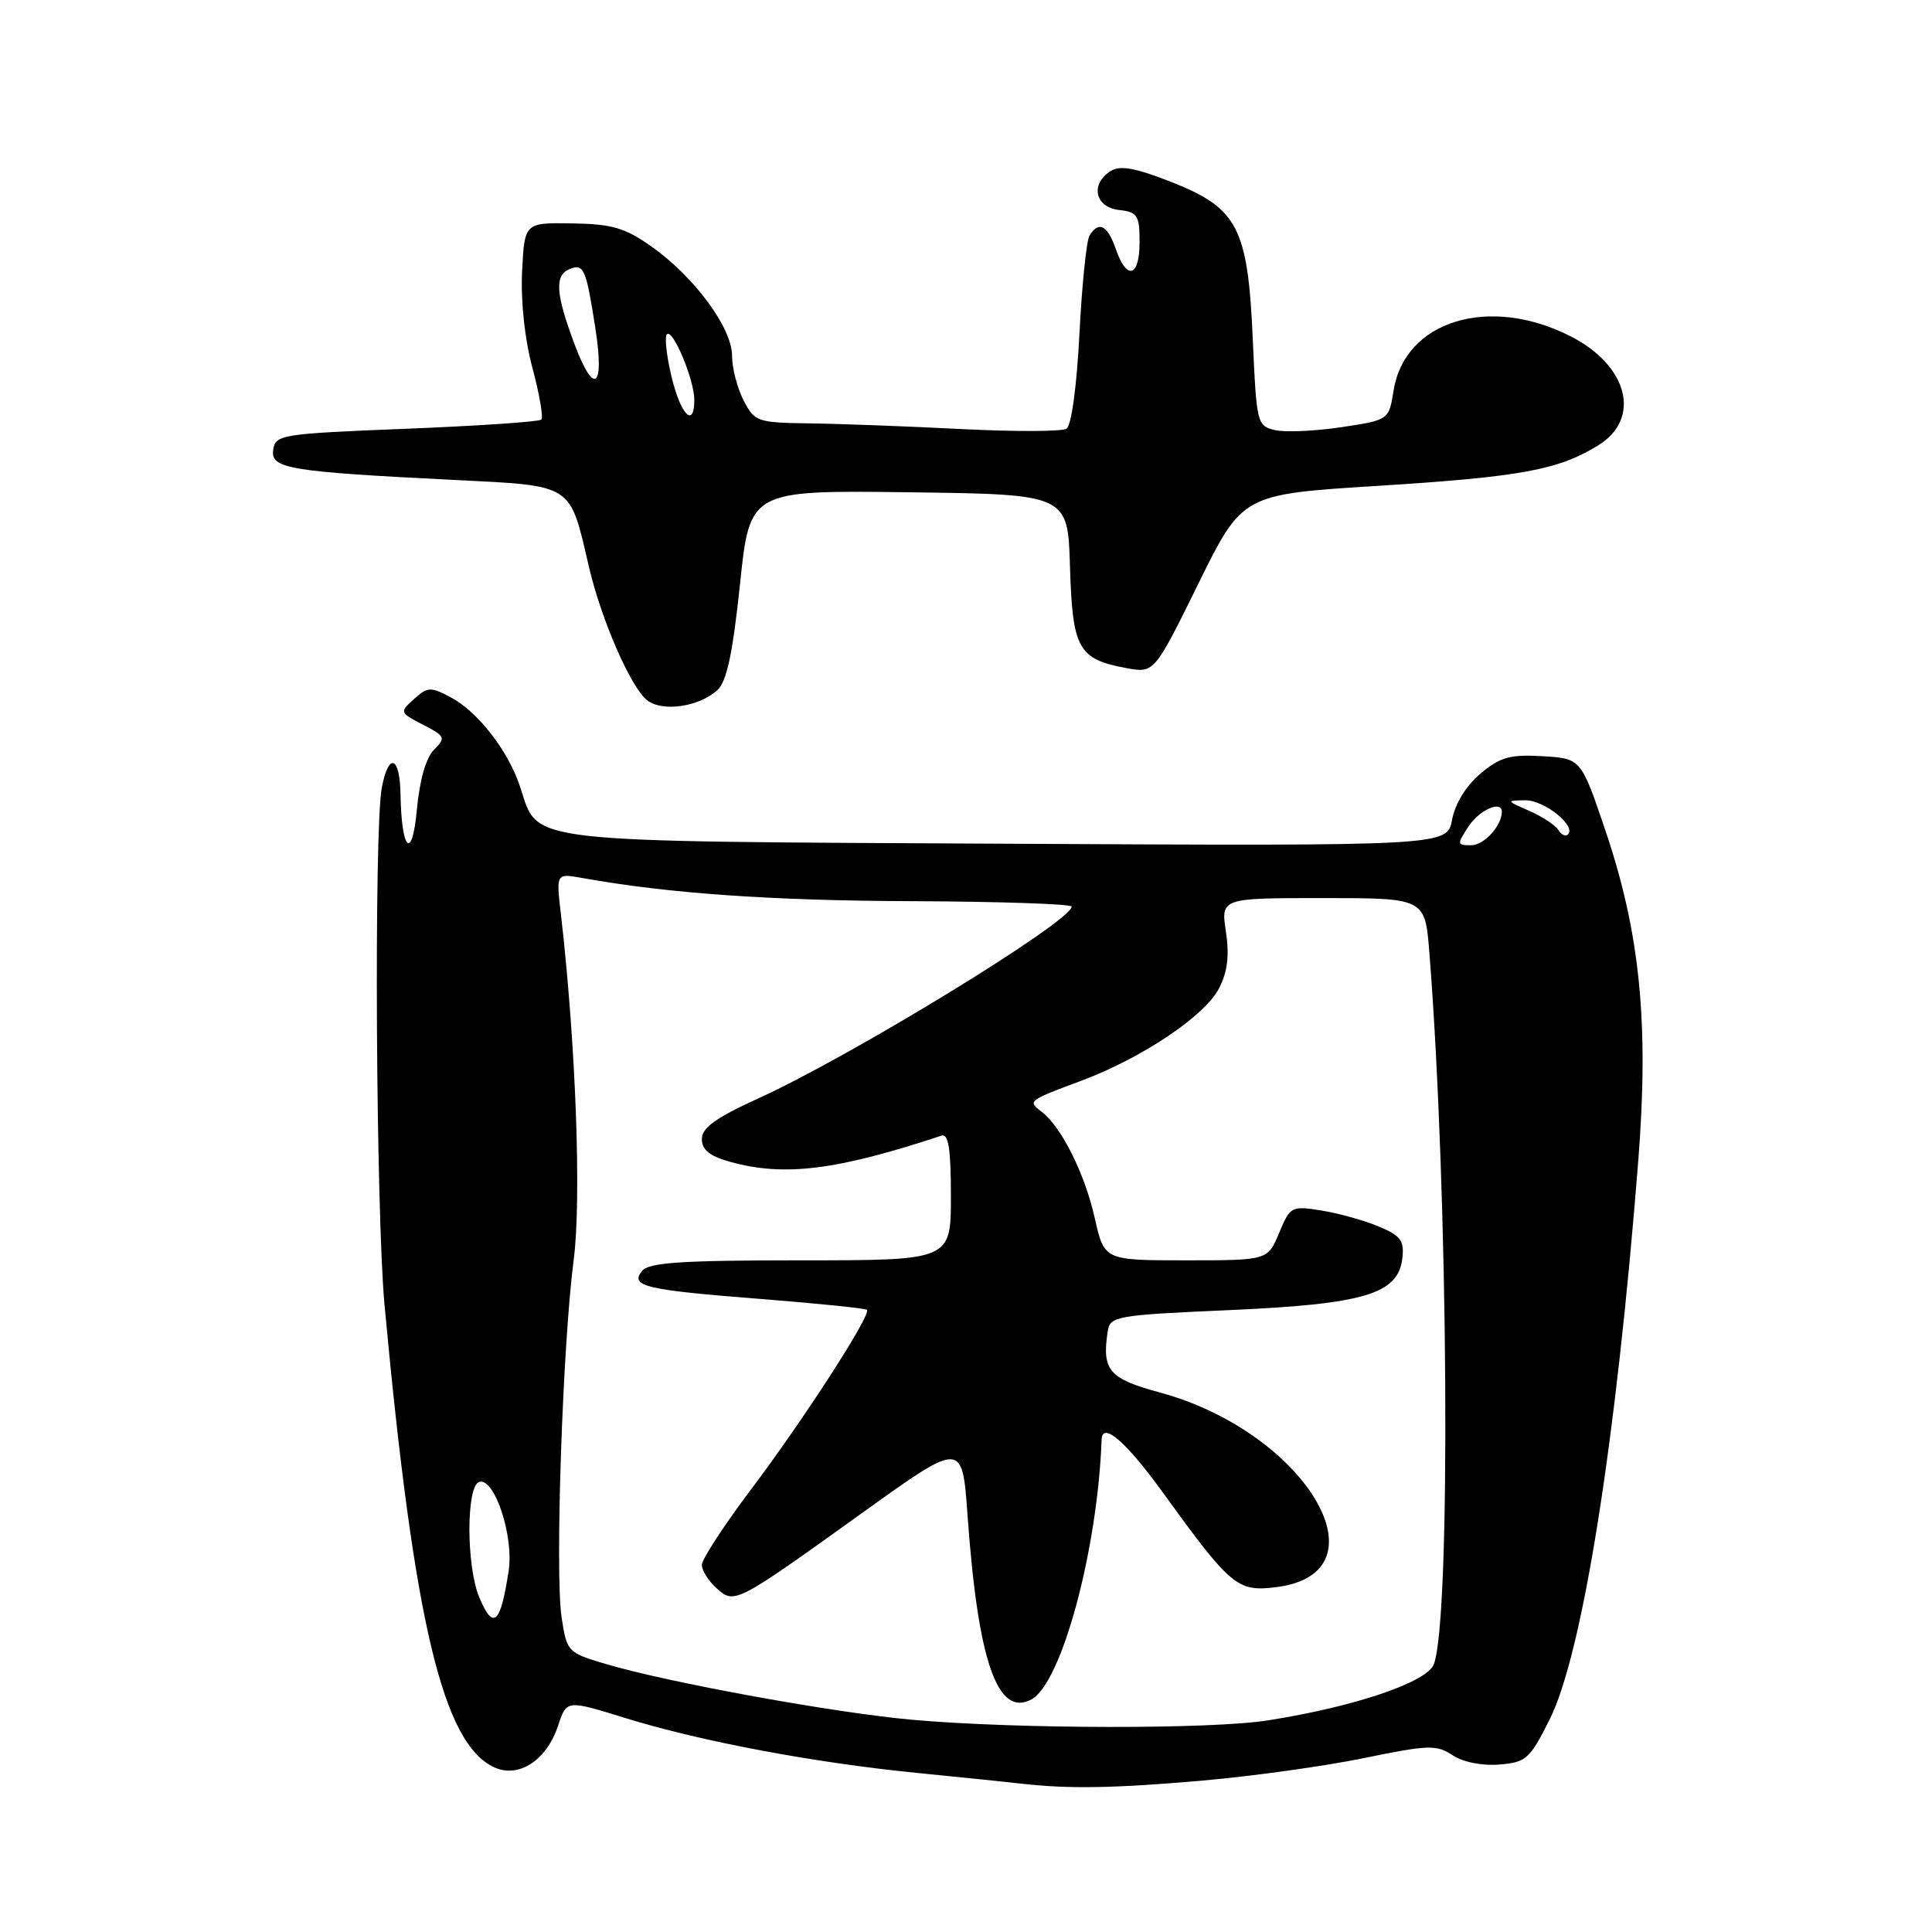 <?xml version="1.0" encoding="UTF-8" standalone="no"?>
<!DOCTYPE svg PUBLIC "-//W3C//DTD SVG 1.1//EN" "http://www.w3.org/Graphics/SVG/1.1/DTD/svg11.dtd" >
<svg xmlns="http://www.w3.org/2000/svg" xmlns:xlink="http://www.w3.org/1999/xlink" version="1.1" viewBox="0 0 256 256">
 <g >
 <path fill="currentColor"
d=" M 159.41 235.93 C 165.95 235.36 175.54 234.02 180.71 232.96 C 189.27 231.20 190.32 231.16 192.48 232.58 C 193.88 233.50 196.41 234.00 198.67 233.81 C 202.22 233.52 202.70 233.09 205.33 227.85 C 209.70 219.12 214.16 190.99 217.08 153.79 C 218.51 135.54 217.32 123.62 212.71 110.00 C 209.49 100.50 209.49 100.50 204.38 100.20 C 200.08 99.95 198.77 100.32 196.17 102.51 C 194.27 104.11 192.81 106.47 192.41 108.61 C 191.76 112.10 191.76 112.10 133.58 111.80 C 68.47 111.46 71.41 111.81 68.93 104.29 C 67.35 99.48 63.32 94.29 59.66 92.36 C 57.07 90.99 56.64 91.01 54.86 92.63 C 52.93 94.37 52.95 94.42 56.05 96.03 C 59.01 97.56 59.10 97.76 57.50 99.35 C 56.44 100.42 55.60 103.37 55.24 107.25 C 54.62 114.11 53.20 112.80 53.07 105.25 C 52.99 100.16 51.48 99.64 50.59 104.39 C 49.54 109.98 49.81 160.63 50.96 173.00 C 54.84 214.92 58.68 231.08 65.51 234.19 C 68.75 235.66 72.43 233.24 73.95 228.66 C 75.08 225.24 75.08 225.24 82.79 227.63 C 92.88 230.75 107.82 233.56 121.50 234.92 C 127.55 235.52 133.85 236.17 135.50 236.36 C 141.64 237.06 147.81 236.95 159.41 235.93 Z  M 95.05 91.45 C 96.29 90.33 97.08 86.65 98.05 77.45 C 99.35 64.96 99.35 64.96 120.43 65.23 C 141.50 65.50 141.50 65.50 141.78 75.13 C 142.11 85.96 142.87 87.34 149.22 88.52 C 152.94 89.21 152.94 89.21 158.78 77.36 C 164.62 65.50 164.62 65.50 182.56 64.38 C 201.47 63.19 206.46 62.28 211.75 59.03 C 217.54 55.47 215.75 48.43 208.07 44.54 C 197.29 39.07 186.13 42.51 184.66 51.74 C 184.03 55.66 184.03 55.66 177.70 56.61 C 174.21 57.13 170.27 57.30 168.93 56.99 C 166.57 56.43 166.49 56.09 166.00 44.96 C 165.35 30.13 164.02 27.57 155.12 24.08 C 150.40 22.23 148.41 21.88 147.16 22.67 C 144.44 24.39 145.08 27.45 148.25 27.82 C 150.73 28.10 151.00 28.52 151.00 32.07 C 151.00 36.73 149.32 37.23 147.85 33.00 C 146.74 29.82 145.60 29.23 144.37 31.21 C 143.96 31.87 143.36 37.75 143.03 44.27 C 142.67 51.24 141.97 56.40 141.31 56.81 C 140.70 57.19 134.42 57.21 127.35 56.85 C 120.28 56.49 111.25 56.15 107.28 56.10 C 100.33 56.00 99.99 55.89 98.53 53.05 C 97.69 51.43 97.00 48.76 97.00 47.13 C 97.00 43.43 91.96 36.62 86.27 32.63 C 82.80 30.18 81.07 29.68 75.81 29.60 C 69.50 29.50 69.50 29.50 69.18 36.00 C 68.99 39.94 69.53 44.98 70.56 48.79 C 71.49 52.26 72.01 55.32 71.73 55.60 C 71.45 55.88 63.41 56.43 53.86 56.81 C 37.23 57.47 36.49 57.59 36.20 59.61 C 35.84 62.10 38.24 62.50 60.30 63.60 C 76.05 64.39 75.46 64.01 78.01 75.00 C 79.66 82.12 83.60 91.14 85.78 92.81 C 87.81 94.36 92.62 93.66 95.05 91.45 Z  M 121.00 227.89 C 110.74 226.99 88.64 222.97 80.28 220.49 C 75.19 218.98 75.11 218.89 74.41 214.27 C 73.53 208.35 74.55 178.22 76.01 167.00 C 77.07 158.95 76.30 138.26 74.32 121.11 C 73.69 115.72 73.69 115.72 77.10 116.33 C 88.41 118.37 102.05 119.34 120.75 119.41 C 132.43 119.46 142.00 119.78 142.00 120.13 C 142.01 122.06 112.93 139.87 100.51 145.53 C 94.85 148.11 93.00 149.44 93.00 150.93 C 93.00 152.36 94.03 153.19 96.75 153.95 C 103.92 155.94 110.85 155.08 124.75 150.48 C 125.68 150.17 126.00 152.20 126.00 158.53 C 126.00 167.00 126.00 167.00 106.12 167.00 C 90.42 167.00 86.00 167.29 85.10 168.38 C 83.39 170.44 85.45 170.92 100.93 172.13 C 108.39 172.72 114.67 173.36 114.88 173.56 C 115.50 174.16 106.47 188.14 99.50 197.38 C 95.93 202.12 93.00 206.61 93.00 207.35 C 93.00 208.09 93.86 209.47 94.92 210.42 C 97.33 212.60 97.36 212.59 114.37 200.38 C 127.50 190.96 127.50 190.96 128.20 200.73 C 129.58 220.13 132.17 227.59 136.67 225.18 C 140.67 223.03 145.44 205.36 145.97 190.75 C 146.06 188.32 149.19 191.01 154.00 197.65 C 163.12 210.25 163.95 210.94 169.08 210.31 C 184.17 208.45 172.99 189.74 153.68 184.51 C 146.93 182.68 145.99 181.58 146.78 176.40 C 147.08 174.40 147.88 174.26 162.80 173.60 C 180.79 172.81 185.27 171.47 185.82 166.73 C 186.09 164.38 185.60 163.73 182.67 162.51 C 180.76 161.71 177.35 160.76 175.10 160.40 C 171.12 159.76 170.96 159.85 169.49 163.37 C 167.97 167.00 167.97 167.00 157.15 167.00 C 146.32 167.00 146.32 167.00 145.06 161.40 C 143.75 155.54 140.65 149.32 138.04 147.33 C 136.14 145.89 136.20 145.84 143.24 143.22 C 151.30 140.21 159.62 134.64 161.51 130.99 C 162.66 128.77 162.92 126.64 162.44 123.45 C 161.77 119.00 161.77 119.00 175.30 119.00 C 188.83 119.00 188.83 119.00 189.40 126.25 C 191.92 158.19 192.28 214.51 189.99 220.52 C 189.09 222.91 179.47 226.16 168.00 227.96 C 160.48 229.15 134.83 229.11 121.00 227.89 Z  M 63.51 211.67 C 61.77 207.52 61.76 196.88 63.50 196.36 C 65.52 195.75 68.10 203.53 67.40 208.14 C 66.32 215.22 65.37 216.08 63.51 211.67 Z  M 194.59 109.50 C 196.03 107.31 199.00 106.00 199.00 107.57 C 199.00 109.42 196.64 112.00 194.94 112.00 C 193.05 112.00 193.03 111.88 194.59 109.50 Z  M 206.48 109.97 C 206.08 109.33 204.35 108.19 202.63 107.44 C 199.56 106.10 199.55 106.08 202.10 106.04 C 204.61 106.00 208.90 109.44 207.76 110.57 C 207.45 110.88 206.88 110.61 206.48 109.97 Z  M 88.99 49.95 C 88.32 47.17 88.04 44.62 88.37 44.29 C 89.15 43.51 92.00 50.33 92.00 52.97 C 92.00 56.80 90.20 55.00 88.99 49.95 Z  M 76.11 45.56 C 73.60 38.86 73.46 36.42 75.54 35.62 C 77.36 34.92 77.67 35.64 78.89 43.50 C 80.13 51.49 78.72 52.53 76.11 45.56 Z "/>
</g>
</svg>